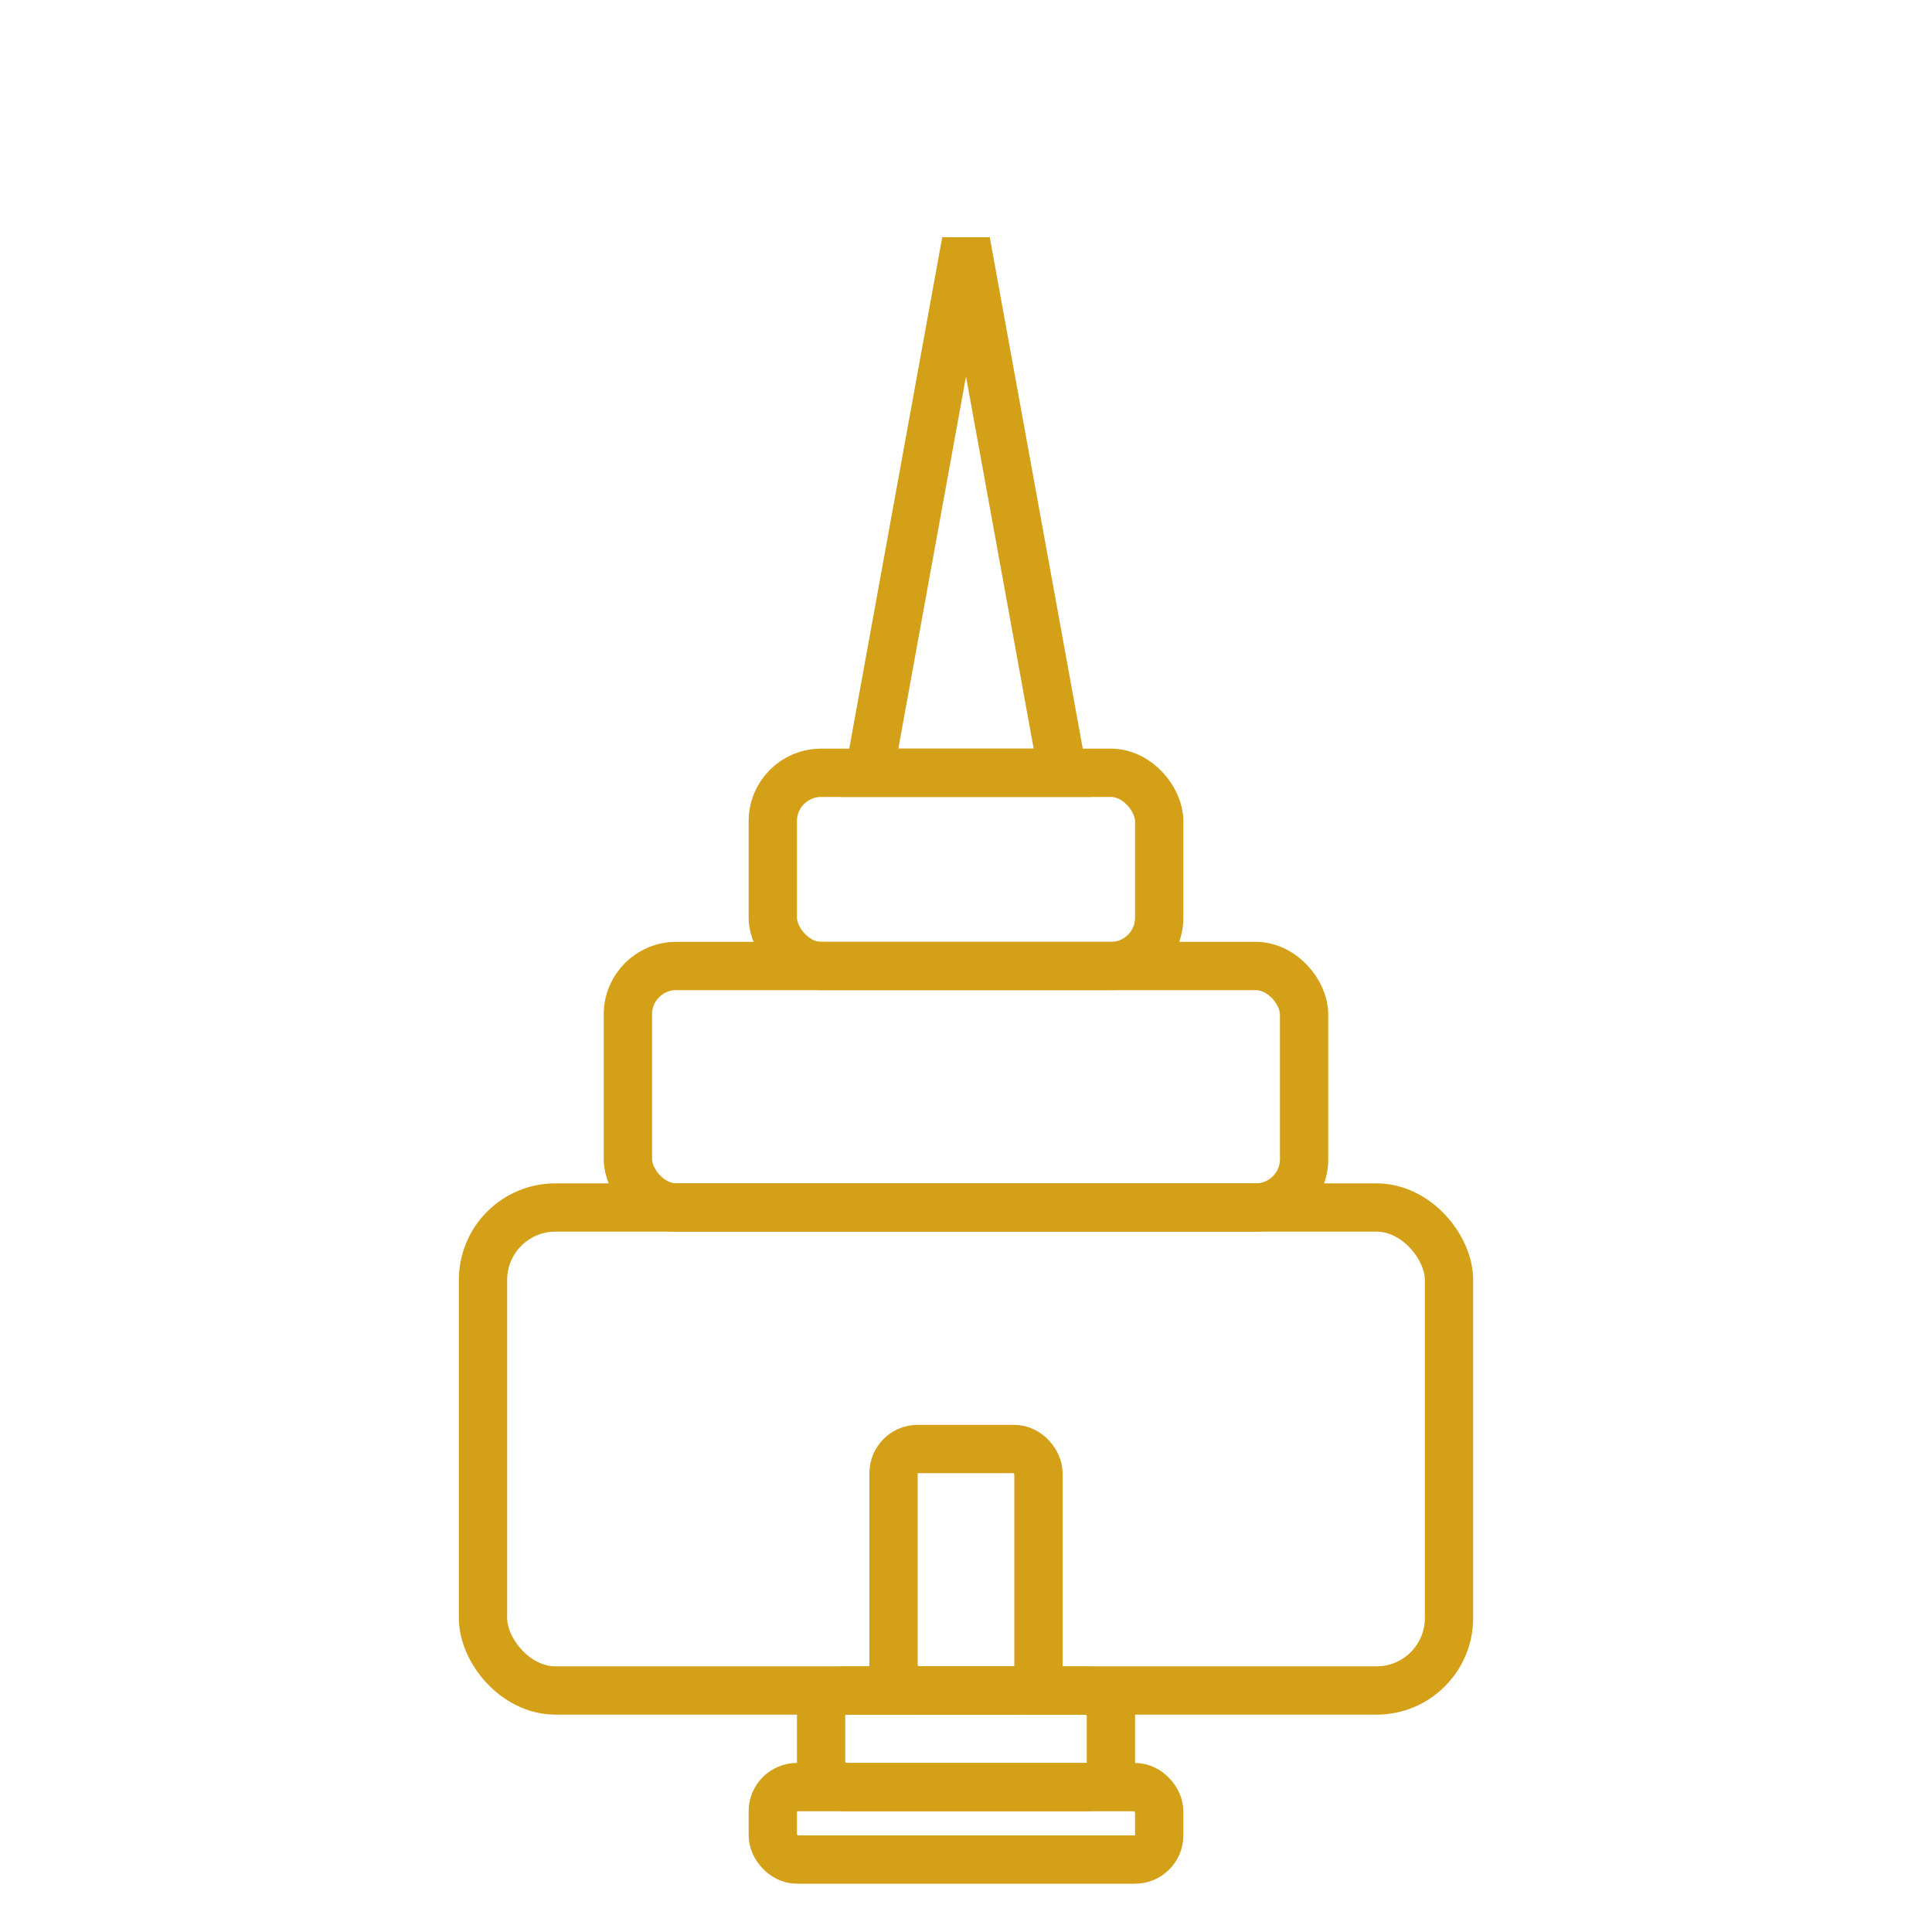 <!-- temple-outline.svg -->
<svg
  width="80"
  height="80"
  viewBox="0 0 80 80"
  fill="none"
  xmlns="http://www.w3.org/2000/svg"
>
  <g stroke="#d4a017" stroke-width="2" fill="none">
    <!-- Main temple base -->
    <rect x="20" y="50" width="40" height="20" rx="3" />
    <!-- Middle tier -->
    <rect x="26" y="40" width="28" height="10" rx="2" />
    <!-- Upper tier -->
    <rect x="32" y="32" width="16" height="8" rx="2" />
    <!-- Gopuram (spire) -->
    <polygon points="40,10 36,32 44,32" />
    <!-- Door -->
    <rect x="37" y="60" width="6" height="10" rx="1" />
    <!-- Steps -->
    <rect x="34" y="70" width="12" height="4" rx="1" />
    <rect x="32" y="74" width="16" height="3" rx="1" />
  </g>
</svg>
